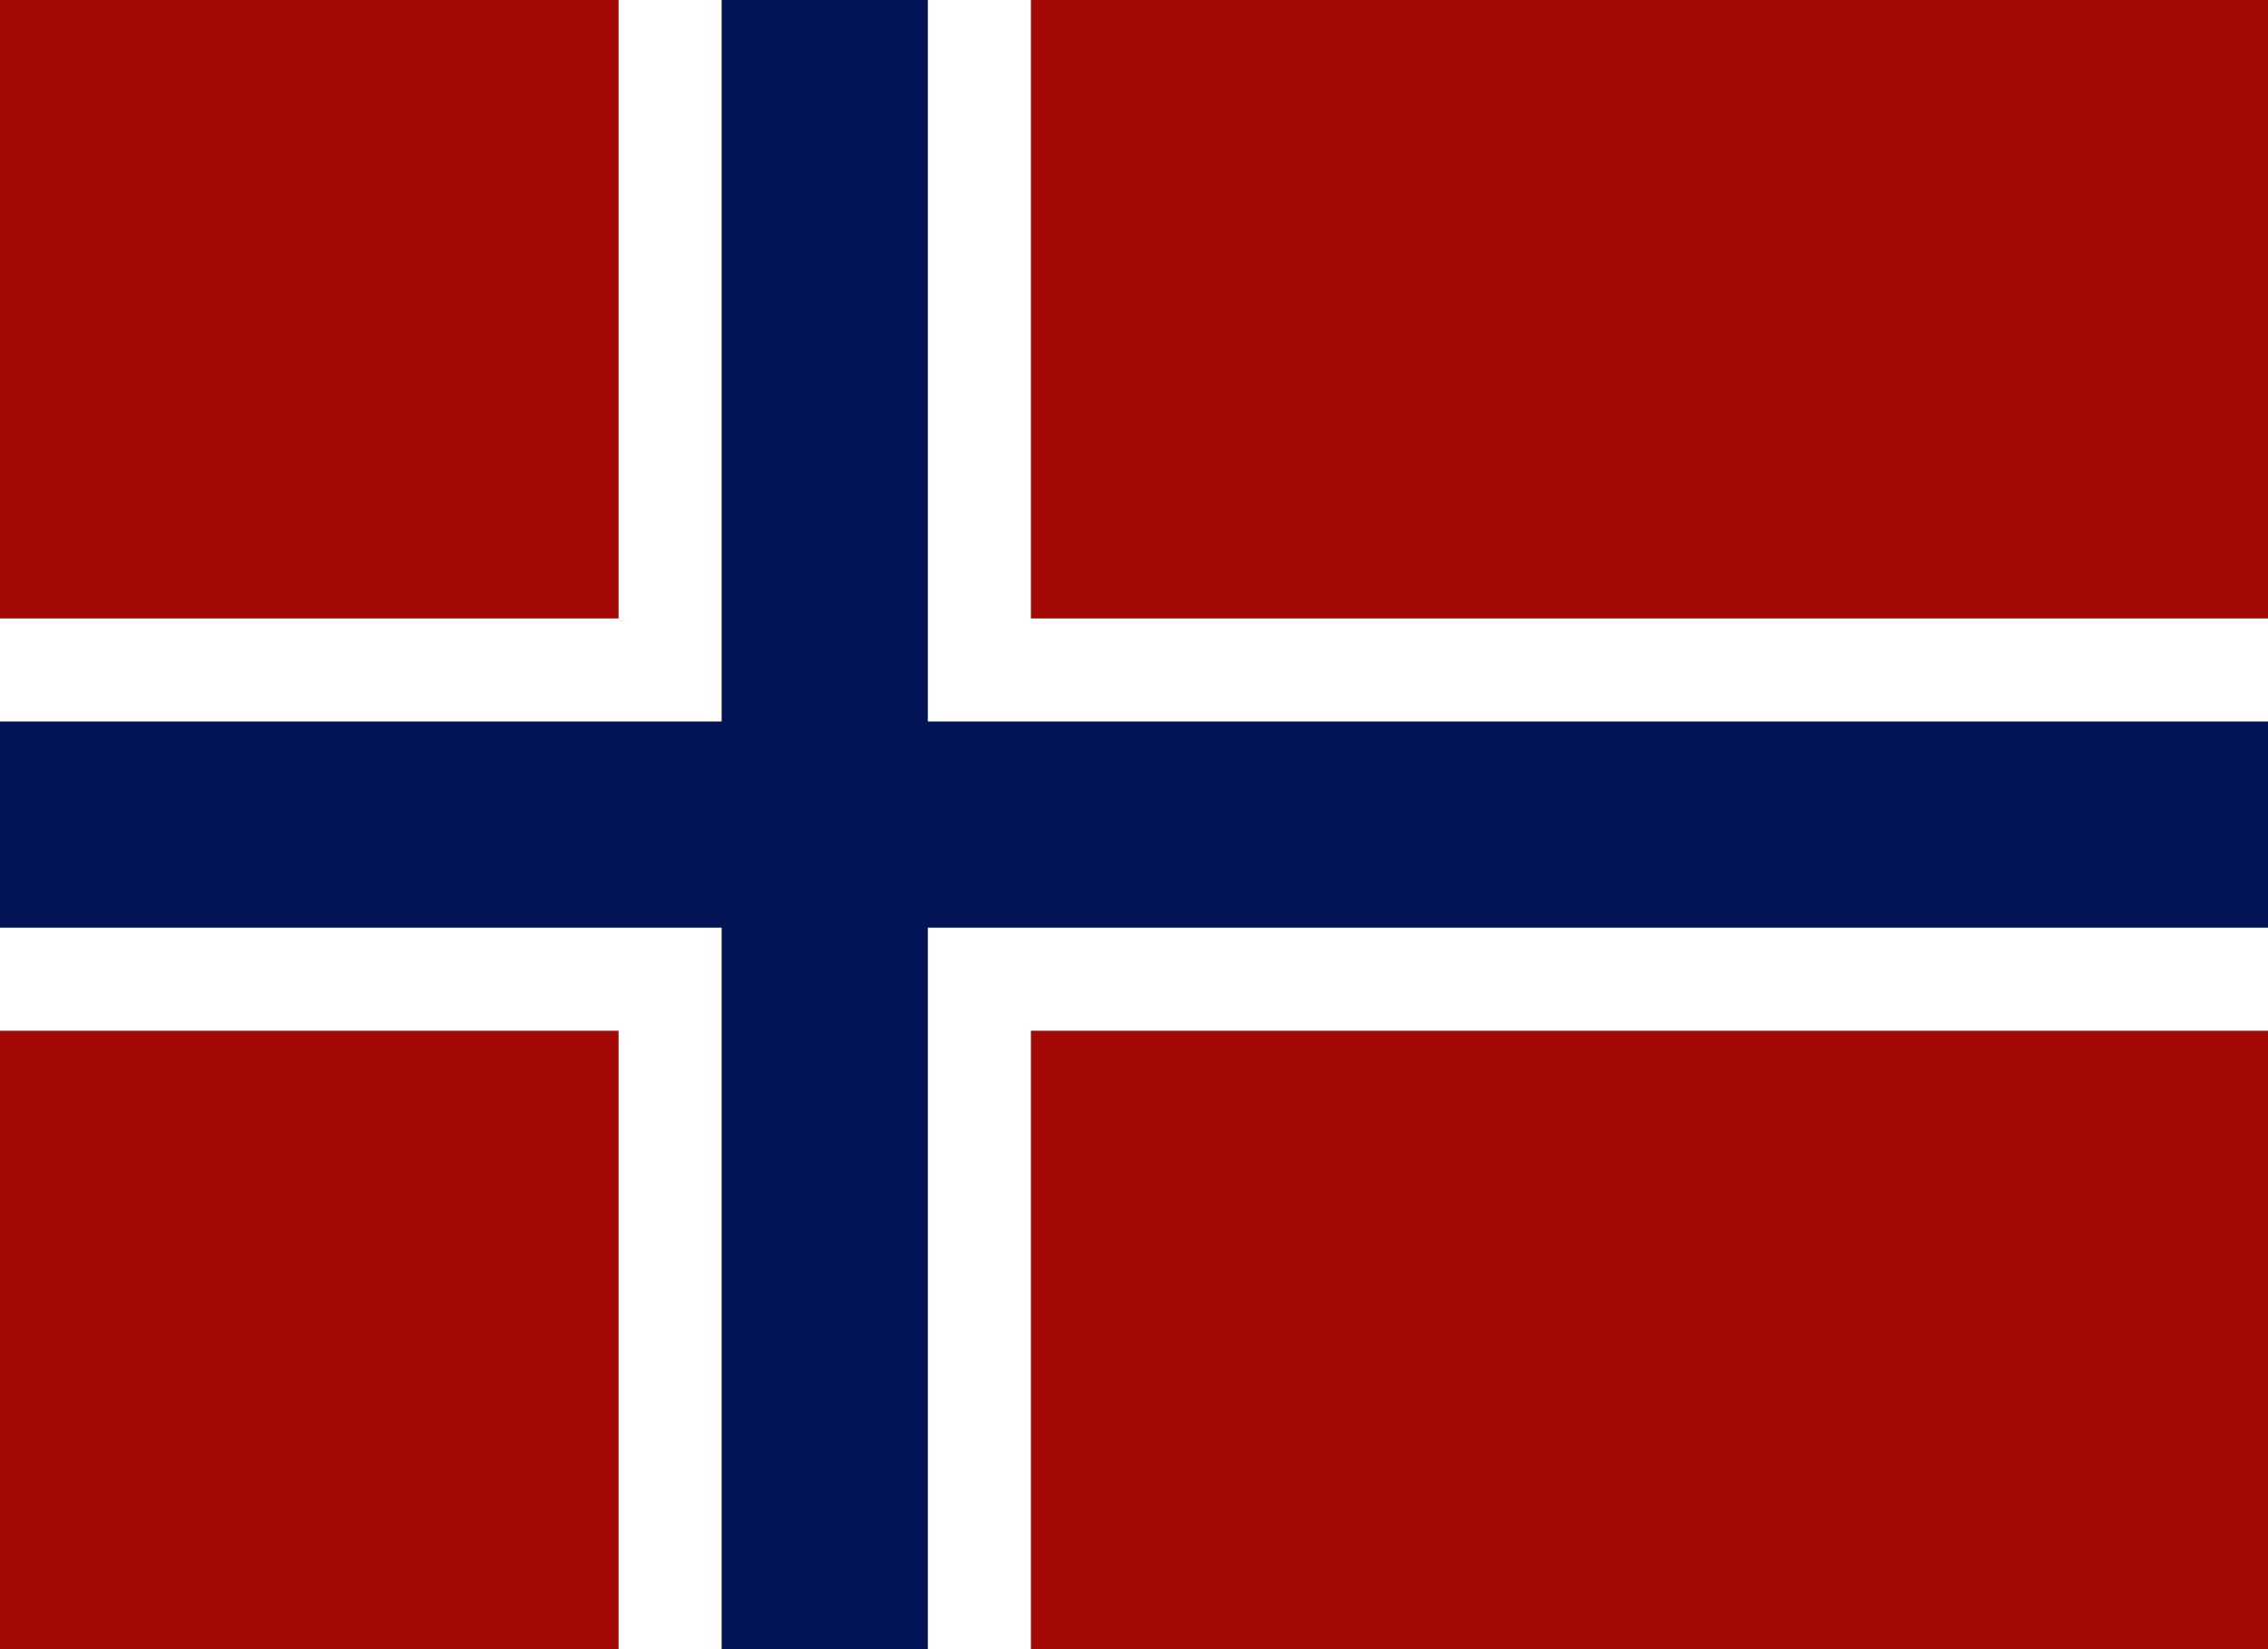 <svg width="165" height="120" viewBox="0 0 165 120" fill="none" xmlns="http://www.w3.org/2000/svg">
<rect x="0" y="0" width="165" height="120" fill="#808080" stroke="none"/>
<g clip-path="url(#clip0_505_5893)">
<path d="M165 0H0V120H165V0Z" fill="#A30904"/>
<path fill-rule="evenodd" clip-rule="evenodd" d="M45 45V0H75V45H165V75H75V120H45V75H0V45H45Z" fill="white"/>
<path fill-rule="evenodd" clip-rule="evenodd" d="M52.5 52.5V0H67.5V52.5H165V67.5H67.5V120H52.5V67.5H0V52.5H52.5Z" fill="#021455"/>
</g>
<defs>
<clipPath id="clip0_505_5893">
<rect width="165" height="120" fill="white"/>
</clipPath>
</defs>
</svg>
